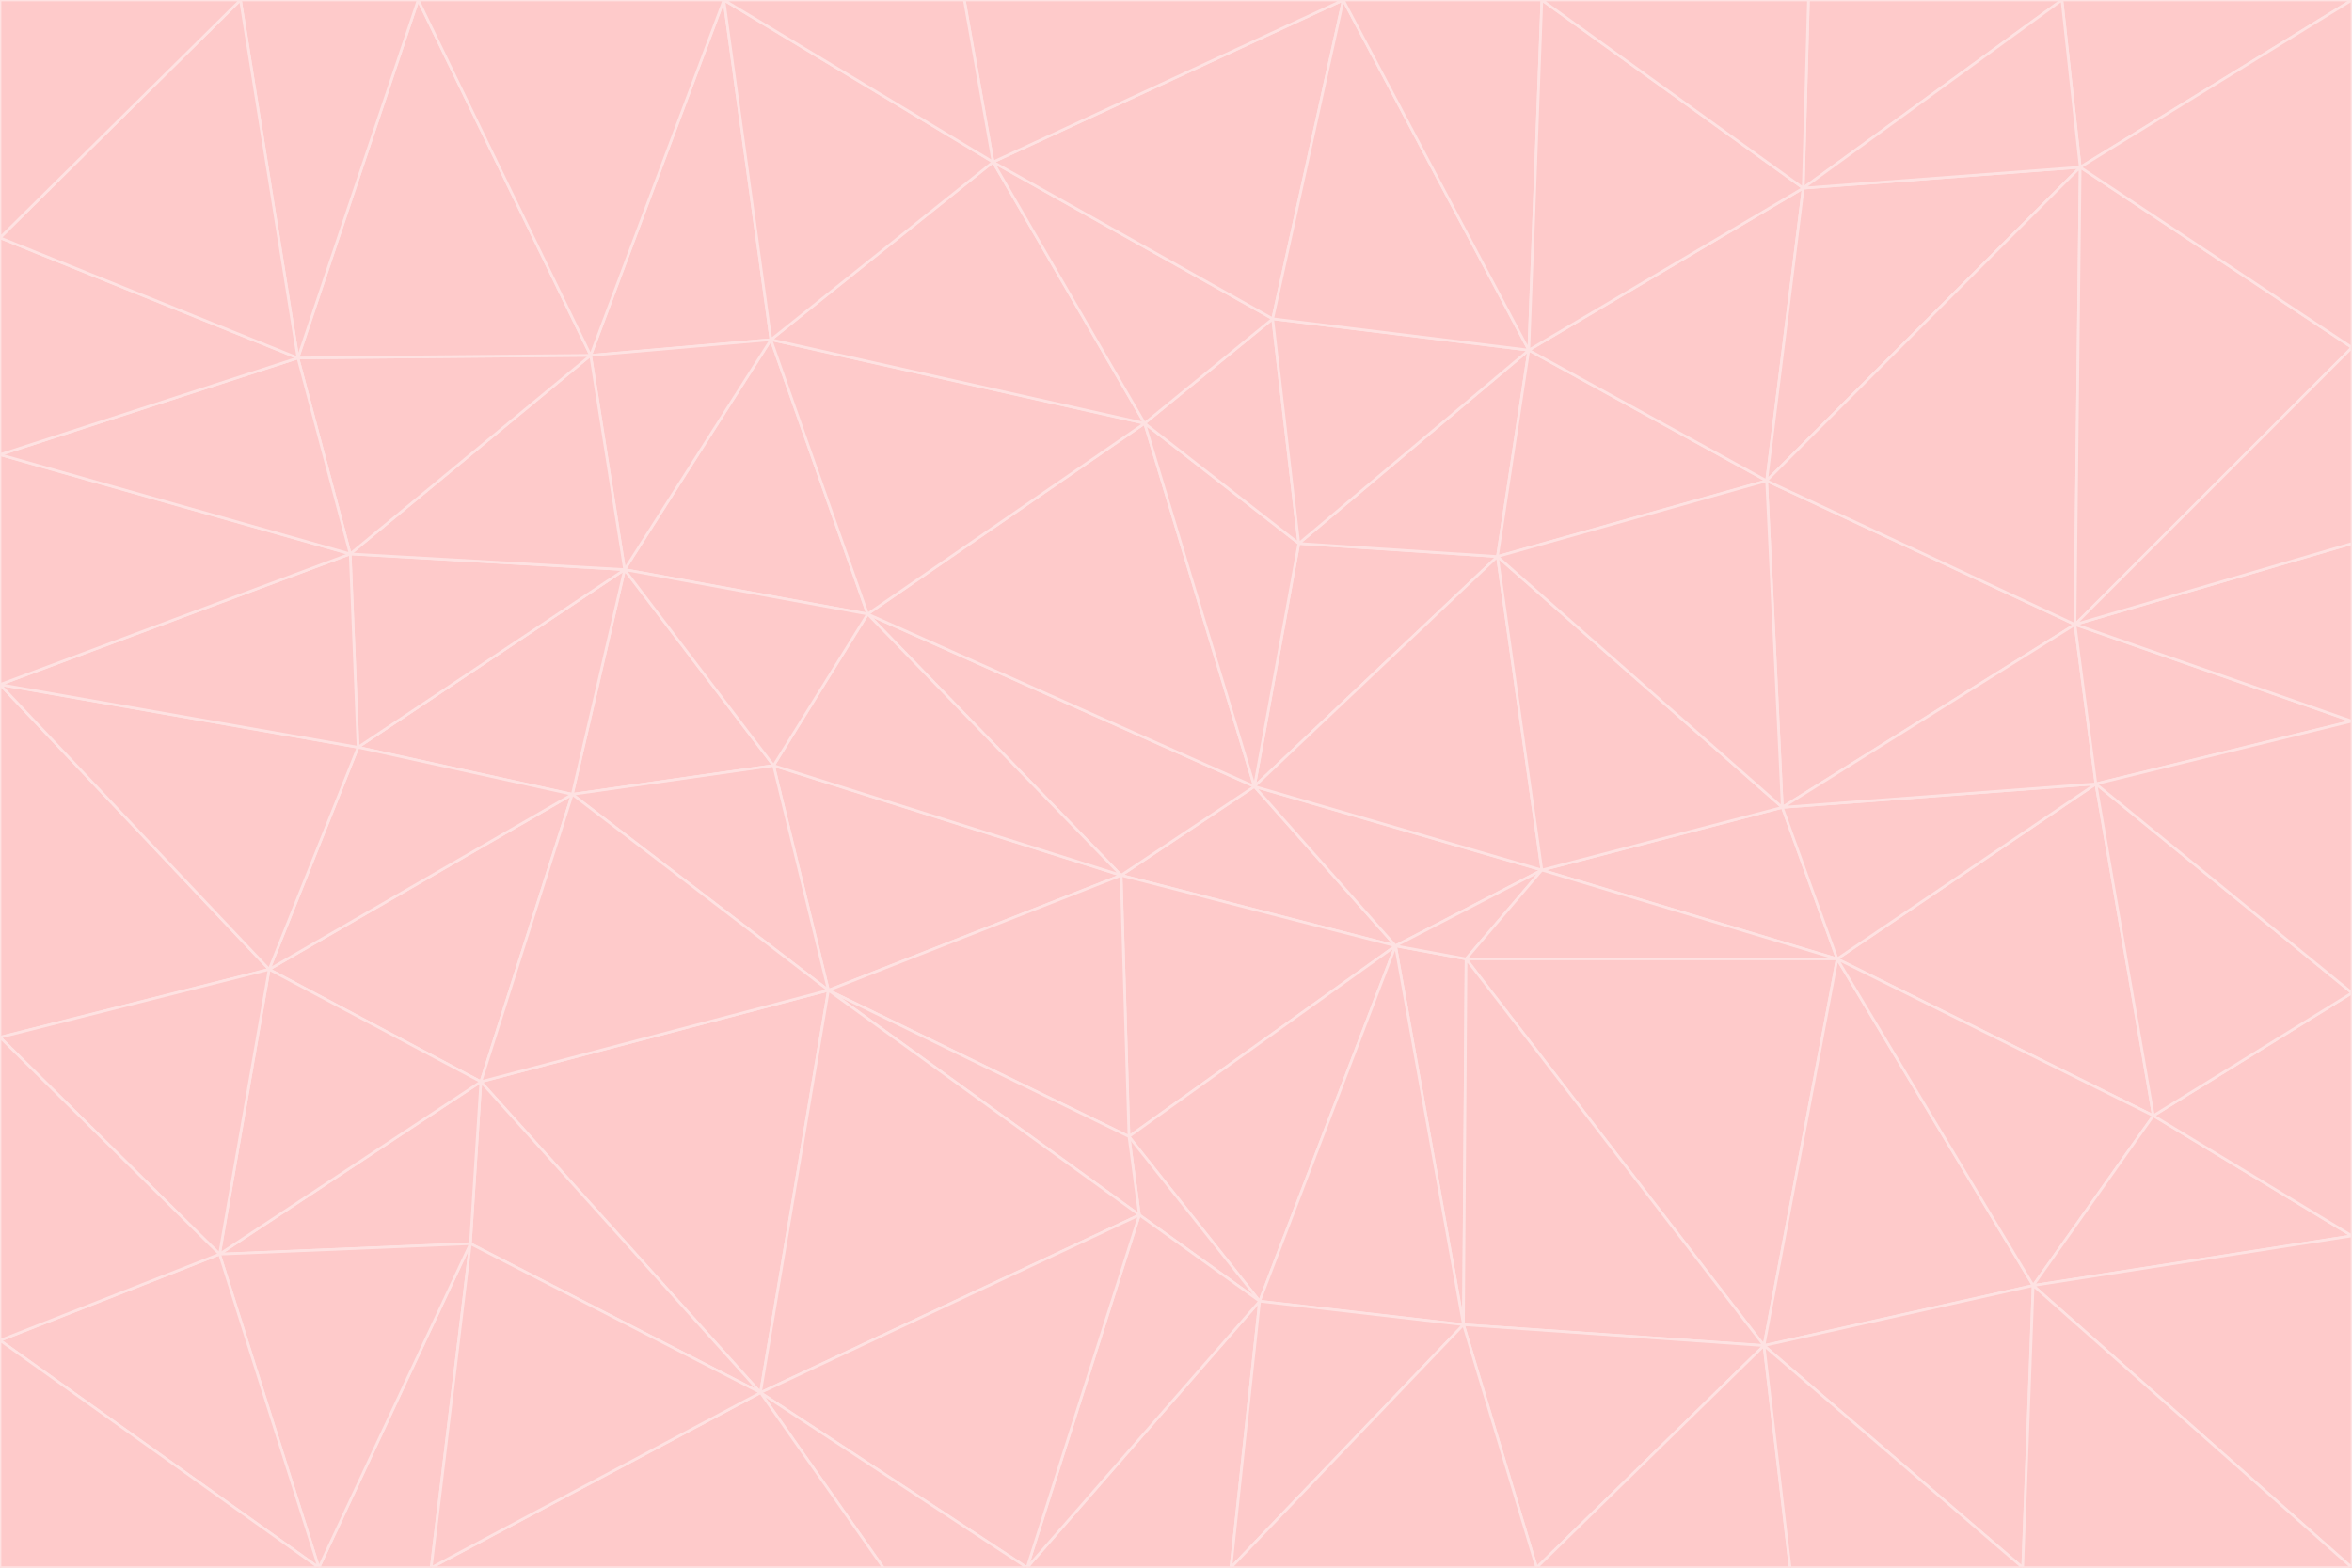 <svg id="visual" viewBox="0 0 900 600" width="900" height="600" xmlns="http://www.w3.org/2000/svg" xmlns:xlink="http://www.w3.org/1999/xlink" version="1.1"><g stroke-width="1" stroke-linejoin="bevel"><path d="M480 301L429 335L534 362Z" fill="#fecaca" stroke="#fee2e2"></path><path d="M534 362L590 333L480 301Z" fill="#fecaca" stroke="#fee2e2"></path><path d="M429 335L432 435L534 362Z" fill="#fecaca" stroke="#fee2e2"></path><path d="M534 362L560 507L561 367Z" fill="#fecaca" stroke="#fee2e2"></path><path d="M561 367L590 333L534 362Z" fill="#fecaca" stroke="#fee2e2"></path><path d="M432 435L482 498L534 362Z" fill="#fecaca" stroke="#fee2e2"></path><path d="M436 465L482 498L432 435Z" fill="#fecaca" stroke="#fee2e2"></path><path d="M703 367L682 309L590 333Z" fill="#fecaca" stroke="#fee2e2"></path><path d="M573 213L497 208L480 301Z" fill="#fecaca" stroke="#fee2e2"></path><path d="M480 301L332 235L429 335Z" fill="#fecaca" stroke="#fee2e2"></path><path d="M296 293L317 379L429 335Z" fill="#fecaca" stroke="#fee2e2"></path><path d="M429 335L317 379L432 435Z" fill="#fecaca" stroke="#fee2e2"></path><path d="M432 435L317 379L436 465Z" fill="#fecaca" stroke="#fee2e2"></path><path d="M590 333L573 213L480 301Z" fill="#fecaca" stroke="#fee2e2"></path><path d="M482 498L560 507L534 362Z" fill="#fecaca" stroke="#fee2e2"></path><path d="M438 162L332 235L480 301Z" fill="#fecaca" stroke="#fee2e2"></path><path d="M332 235L296 293L429 335Z" fill="#fecaca" stroke="#fee2e2"></path><path d="M497 208L438 162L480 301Z" fill="#fecaca" stroke="#fee2e2"></path><path d="M487 122L438 162L497 208Z" fill="#fecaca" stroke="#fee2e2"></path><path d="M703 367L590 333L561 367Z" fill="#fecaca" stroke="#fee2e2"></path><path d="M590 333L682 309L573 213Z" fill="#fecaca" stroke="#fee2e2"></path><path d="M675 515L703 367L561 367Z" fill="#fecaca" stroke="#fee2e2"></path><path d="M585 134L497 208L573 213Z" fill="#fecaca" stroke="#fee2e2"></path><path d="M585 134L487 122L497 208Z" fill="#fecaca" stroke="#fee2e2"></path><path d="M295 130L239 218L332 235Z" fill="#fecaca" stroke="#fee2e2"></path><path d="M393 600L471 600L482 498Z" fill="#fecaca" stroke="#fee2e2"></path><path d="M482 498L471 600L560 507Z" fill="#fecaca" stroke="#fee2e2"></path><path d="M560 507L675 515L561 367Z" fill="#fecaca" stroke="#fee2e2"></path><path d="M393 600L482 498L436 465Z" fill="#fecaca" stroke="#fee2e2"></path><path d="M676 184L585 134L573 213Z" fill="#fecaca" stroke="#fee2e2"></path><path d="M588 600L675 515L560 507Z" fill="#fecaca" stroke="#fee2e2"></path><path d="M184 414L291 533L317 379Z" fill="#fecaca" stroke="#fee2e2"></path><path d="M317 379L291 533L436 465Z" fill="#fecaca" stroke="#fee2e2"></path><path d="M291 533L393 600L436 465Z" fill="#fecaca" stroke="#fee2e2"></path><path d="M794 239L676 184L682 309Z" fill="#fecaca" stroke="#fee2e2"></path><path d="M682 309L676 184L573 213Z" fill="#fecaca" stroke="#fee2e2"></path><path d="M239 218L219 304L296 293Z" fill="#fecaca" stroke="#fee2e2"></path><path d="M296 293L219 304L317 379Z" fill="#fecaca" stroke="#fee2e2"></path><path d="M239 218L296 293L332 235Z" fill="#fecaca" stroke="#fee2e2"></path><path d="M471 600L588 600L560 507Z" fill="#fecaca" stroke="#fee2e2"></path><path d="M295 130L332 235L438 162Z" fill="#fecaca" stroke="#fee2e2"></path><path d="M291 533L338 600L393 600Z" fill="#fecaca" stroke="#fee2e2"></path><path d="M380 62L295 130L438 162Z" fill="#fecaca" stroke="#fee2e2"></path><path d="M103 371L184 414L219 304Z" fill="#fecaca" stroke="#fee2e2"></path><path d="M219 304L184 414L317 379Z" fill="#fecaca" stroke="#fee2e2"></path><path d="M291 533L165 600L338 600Z" fill="#fecaca" stroke="#fee2e2"></path><path d="M487 122L380 62L438 162Z" fill="#fecaca" stroke="#fee2e2"></path><path d="M514 0L380 62L487 122Z" fill="#fecaca" stroke="#fee2e2"></path><path d="M588 600L685 600L675 515Z" fill="#fecaca" stroke="#fee2e2"></path><path d="M824 427L802 300L703 367Z" fill="#fecaca" stroke="#fee2e2"></path><path d="M184 414L180 476L291 533Z" fill="#fecaca" stroke="#fee2e2"></path><path d="M778 492L703 367L675 515Z" fill="#fecaca" stroke="#fee2e2"></path><path d="M703 367L802 300L682 309Z" fill="#fecaca" stroke="#fee2e2"></path><path d="M774 600L778 492L675 515Z" fill="#fecaca" stroke="#fee2e2"></path><path d="M802 300L794 239L682 309Z" fill="#fecaca" stroke="#fee2e2"></path><path d="M676 184L690 72L585 134Z" fill="#fecaca" stroke="#fee2e2"></path><path d="M277 0L226 136L295 130Z" fill="#fecaca" stroke="#fee2e2"></path><path d="M295 130L226 136L239 218Z" fill="#fecaca" stroke="#fee2e2"></path><path d="M239 218L137 286L219 304Z" fill="#fecaca" stroke="#fee2e2"></path><path d="M134 212L137 286L239 218Z" fill="#fecaca" stroke="#fee2e2"></path><path d="M184 414L84 480L180 476Z" fill="#fecaca" stroke="#fee2e2"></path><path d="M778 492L824 427L703 367Z" fill="#fecaca" stroke="#fee2e2"></path><path d="M802 300L900 276L794 239Z" fill="#fecaca" stroke="#fee2e2"></path><path d="M796 64L690 72L676 184Z" fill="#fecaca" stroke="#fee2e2"></path><path d="M585 134L514 0L487 122Z" fill="#fecaca" stroke="#fee2e2"></path><path d="M590 0L514 0L585 134Z" fill="#fecaca" stroke="#fee2e2"></path><path d="M690 72L590 0L585 134Z" fill="#fecaca" stroke="#fee2e2"></path><path d="M380 62L277 0L295 130Z" fill="#fecaca" stroke="#fee2e2"></path><path d="M514 0L369 0L380 62Z" fill="#fecaca" stroke="#fee2e2"></path><path d="M226 136L134 212L239 218Z" fill="#fecaca" stroke="#fee2e2"></path><path d="M114 137L134 212L226 136Z" fill="#fecaca" stroke="#fee2e2"></path><path d="M0 397L103 371L0 262Z" fill="#fecaca" stroke="#fee2e2"></path><path d="M137 286L103 371L219 304Z" fill="#fecaca" stroke="#fee2e2"></path><path d="M685 600L774 600L675 515Z" fill="#fecaca" stroke="#fee2e2"></path><path d="M778 492L900 473L824 427Z" fill="#fecaca" stroke="#fee2e2"></path><path d="M122 600L165 600L180 476Z" fill="#fecaca" stroke="#fee2e2"></path><path d="M180 476L165 600L291 533Z" fill="#fecaca" stroke="#fee2e2"></path><path d="M369 0L277 0L380 62Z" fill="#fecaca" stroke="#fee2e2"></path><path d="M789 0L692 0L690 72Z" fill="#fecaca" stroke="#fee2e2"></path><path d="M690 72L692 0L590 0Z" fill="#fecaca" stroke="#fee2e2"></path><path d="M103 371L84 480L184 414Z" fill="#fecaca" stroke="#fee2e2"></path><path d="M900 473L900 380L824 427Z" fill="#fecaca" stroke="#fee2e2"></path><path d="M824 427L900 380L802 300Z" fill="#fecaca" stroke="#fee2e2"></path><path d="M794 239L796 64L676 184Z" fill="#fecaca" stroke="#fee2e2"></path><path d="M160 0L114 137L226 136Z" fill="#fecaca" stroke="#fee2e2"></path><path d="M0 262L103 371L137 286Z" fill="#fecaca" stroke="#fee2e2"></path><path d="M103 371L0 397L84 480Z" fill="#fecaca" stroke="#fee2e2"></path><path d="M900 380L900 276L802 300Z" fill="#fecaca" stroke="#fee2e2"></path><path d="M900 133L796 64L794 239Z" fill="#fecaca" stroke="#fee2e2"></path><path d="M84 480L122 600L180 476Z" fill="#fecaca" stroke="#fee2e2"></path><path d="M900 600L900 473L778 492Z" fill="#fecaca" stroke="#fee2e2"></path><path d="M900 276L900 208L794 239Z" fill="#fecaca" stroke="#fee2e2"></path><path d="M900 0L789 0L796 64Z" fill="#fecaca" stroke="#fee2e2"></path><path d="M796 64L789 0L690 72Z" fill="#fecaca" stroke="#fee2e2"></path><path d="M900 208L900 133L794 239Z" fill="#fecaca" stroke="#fee2e2"></path><path d="M277 0L160 0L226 136Z" fill="#fecaca" stroke="#fee2e2"></path><path d="M0 262L137 286L134 212Z" fill="#fecaca" stroke="#fee2e2"></path><path d="M84 480L0 513L122 600Z" fill="#fecaca" stroke="#fee2e2"></path><path d="M0 262L134 212L0 174Z" fill="#fecaca" stroke="#fee2e2"></path><path d="M774 600L900 600L778 492Z" fill="#fecaca" stroke="#fee2e2"></path><path d="M0 174L134 212L114 137Z" fill="#fecaca" stroke="#fee2e2"></path><path d="M0 397L0 513L84 480Z" fill="#fecaca" stroke="#fee2e2"></path><path d="M0 91L0 174L114 137Z" fill="#fecaca" stroke="#fee2e2"></path><path d="M160 0L92 0L114 137Z" fill="#fecaca" stroke="#fee2e2"></path><path d="M0 513L0 600L122 600Z" fill="#fecaca" stroke="#fee2e2"></path><path d="M92 0L0 91L114 137Z" fill="#fecaca" stroke="#fee2e2"></path><path d="M900 133L900 0L796 64Z" fill="#fecaca" stroke="#fee2e2"></path><path d="M92 0L0 0L0 91Z" fill="#fecaca" stroke="#fee2e2"></path></g></svg>
